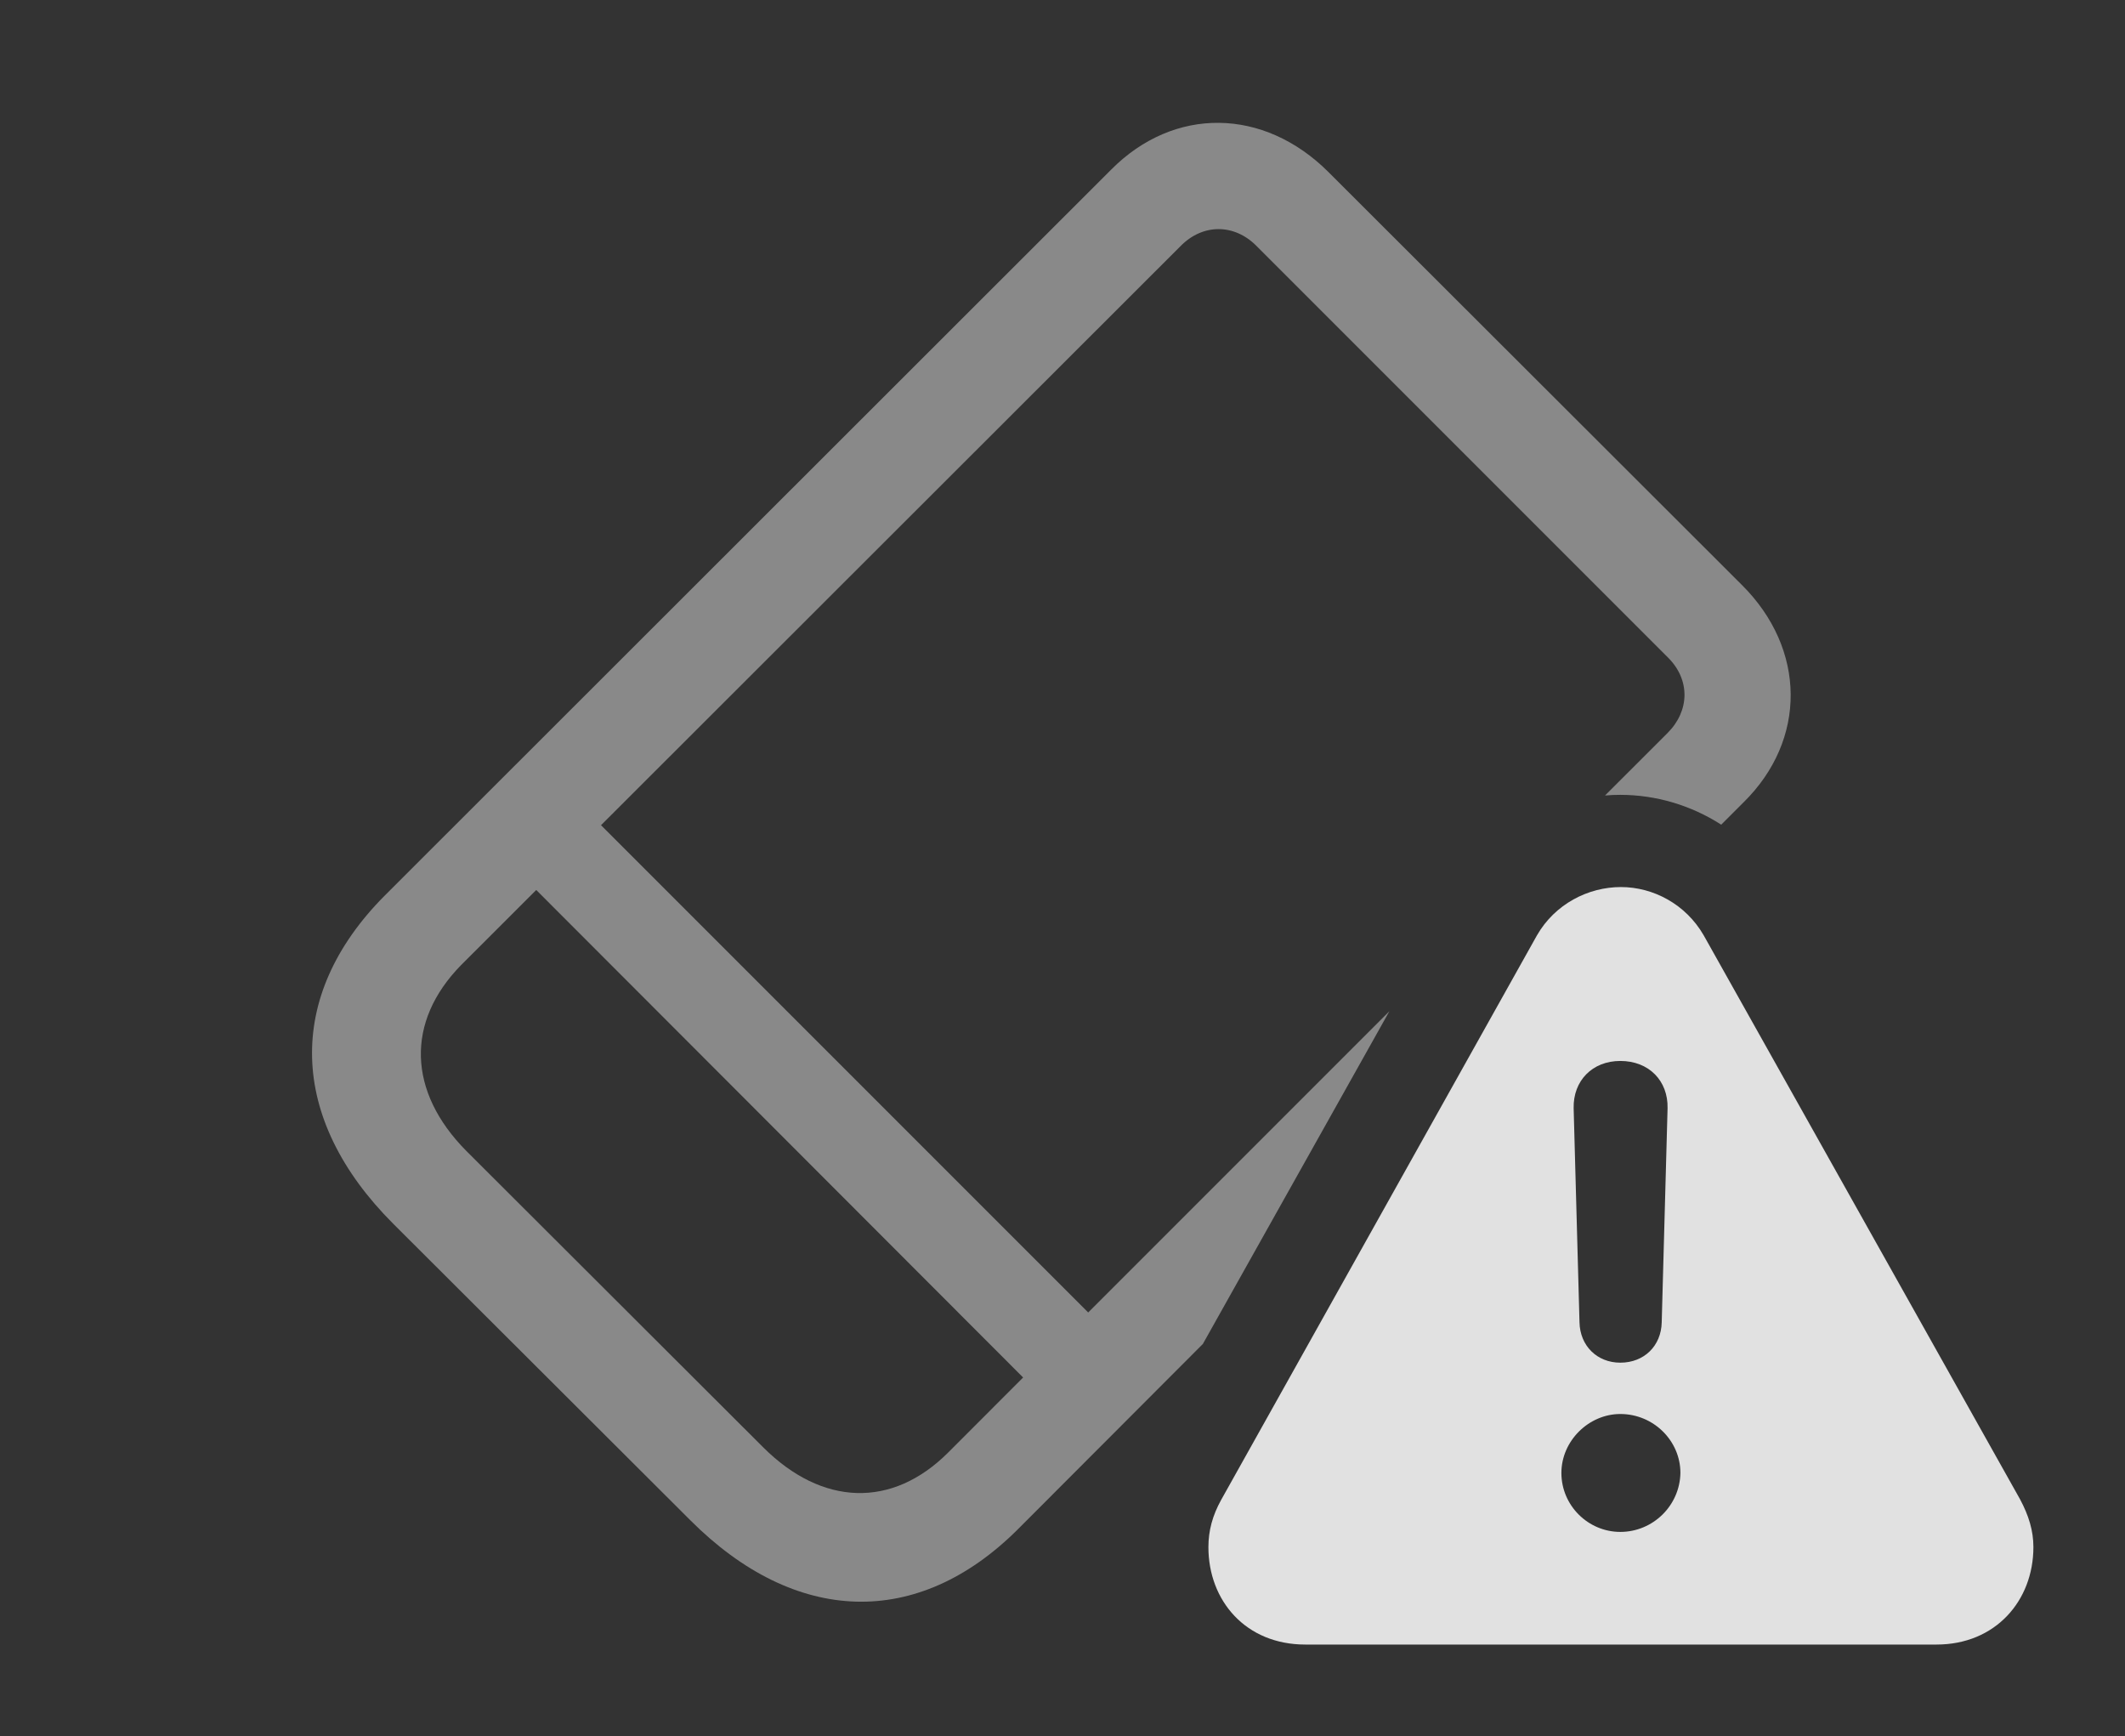 <?xml version="1.0" encoding="UTF-8"?>
<!--Generator: Apple Native CoreSVG 341-->
<!DOCTYPE svg
PUBLIC "-//W3C//DTD SVG 1.1//EN"
       "http://www.w3.org/Graphics/SVG/1.1/DTD/svg11.dtd">
<svg version="1.1" xmlns="http://www.w3.org/2000/svg" xmlns:xlink="http://www.w3.org/1999/xlink" viewBox="0 0 35.566 29.053">
 <rect x="0" y="0" width="35.566" height="29.053" fill="#333333" stroke="none"/>
 <g>
  <rect height="29.053" opacity="0" width="35.566" x="0" y="0"/>
  <path d="M22.236 2.881L29.15 9.785C30.234 10.859 30.244 12.383 29.18 13.428L28.808 13.8C28.302 13.475 27.715 13.301 27.119 13.301C27.034 13.301 26.948 13.304 26.863 13.312L27.91 12.266C28.281 11.895 28.291 11.377 27.92 11.006L21.025 4.111C20.654 3.74 20.127 3.74 19.756 4.121L10.059 13.809L18.213 21.963L23.254 16.922L20.132 22.49L17.041 25.586C15.361 27.266 13.31 27.197 11.553 25.439L6.582 20.479C4.824 18.721 4.766 16.67 6.436 14.99L18.594 2.842C19.648 1.777 21.152 1.797 22.236 2.881ZM7.715 16.152C6.787 17.1 6.826 18.271 7.803 19.258L12.773 24.219C13.76 25.205 14.932 25.244 15.869 24.307L17.124 23.051L8.975 14.893Z" fill="white" fill-opacity="0.425"/>
  <path d="M28.516 15.654L33.809 25.088C33.955 25.361 34.033 25.615 34.033 25.889C34.033 26.787 33.398 27.52 32.412 27.52L21.846 27.52C20.85 27.52 20.225 26.787 20.225 25.889C20.225 25.615 20.293 25.361 20.439 25.098L25.723 15.654C26.025 15.127 26.582 14.844 27.129 14.844C27.666 14.844 28.213 15.127 28.516 15.654ZM26.133 24.648C26.133 25.195 26.582 25.635 27.119 25.635C27.666 25.635 28.115 25.195 28.125 24.648C28.125 24.111 27.676 23.662 27.119 23.662C26.592 23.662 26.133 24.111 26.133 24.648ZM26.338 18.545L26.436 22.129C26.445 22.52 26.729 22.803 27.119 22.803C27.52 22.803 27.803 22.52 27.812 22.129L27.91 18.545C27.92 18.086 27.598 17.754 27.119 17.754C26.65 17.754 26.328 18.086 26.338 18.545Z" fill="white" fill-opacity="0.85"/>
 </g>
</svg>
